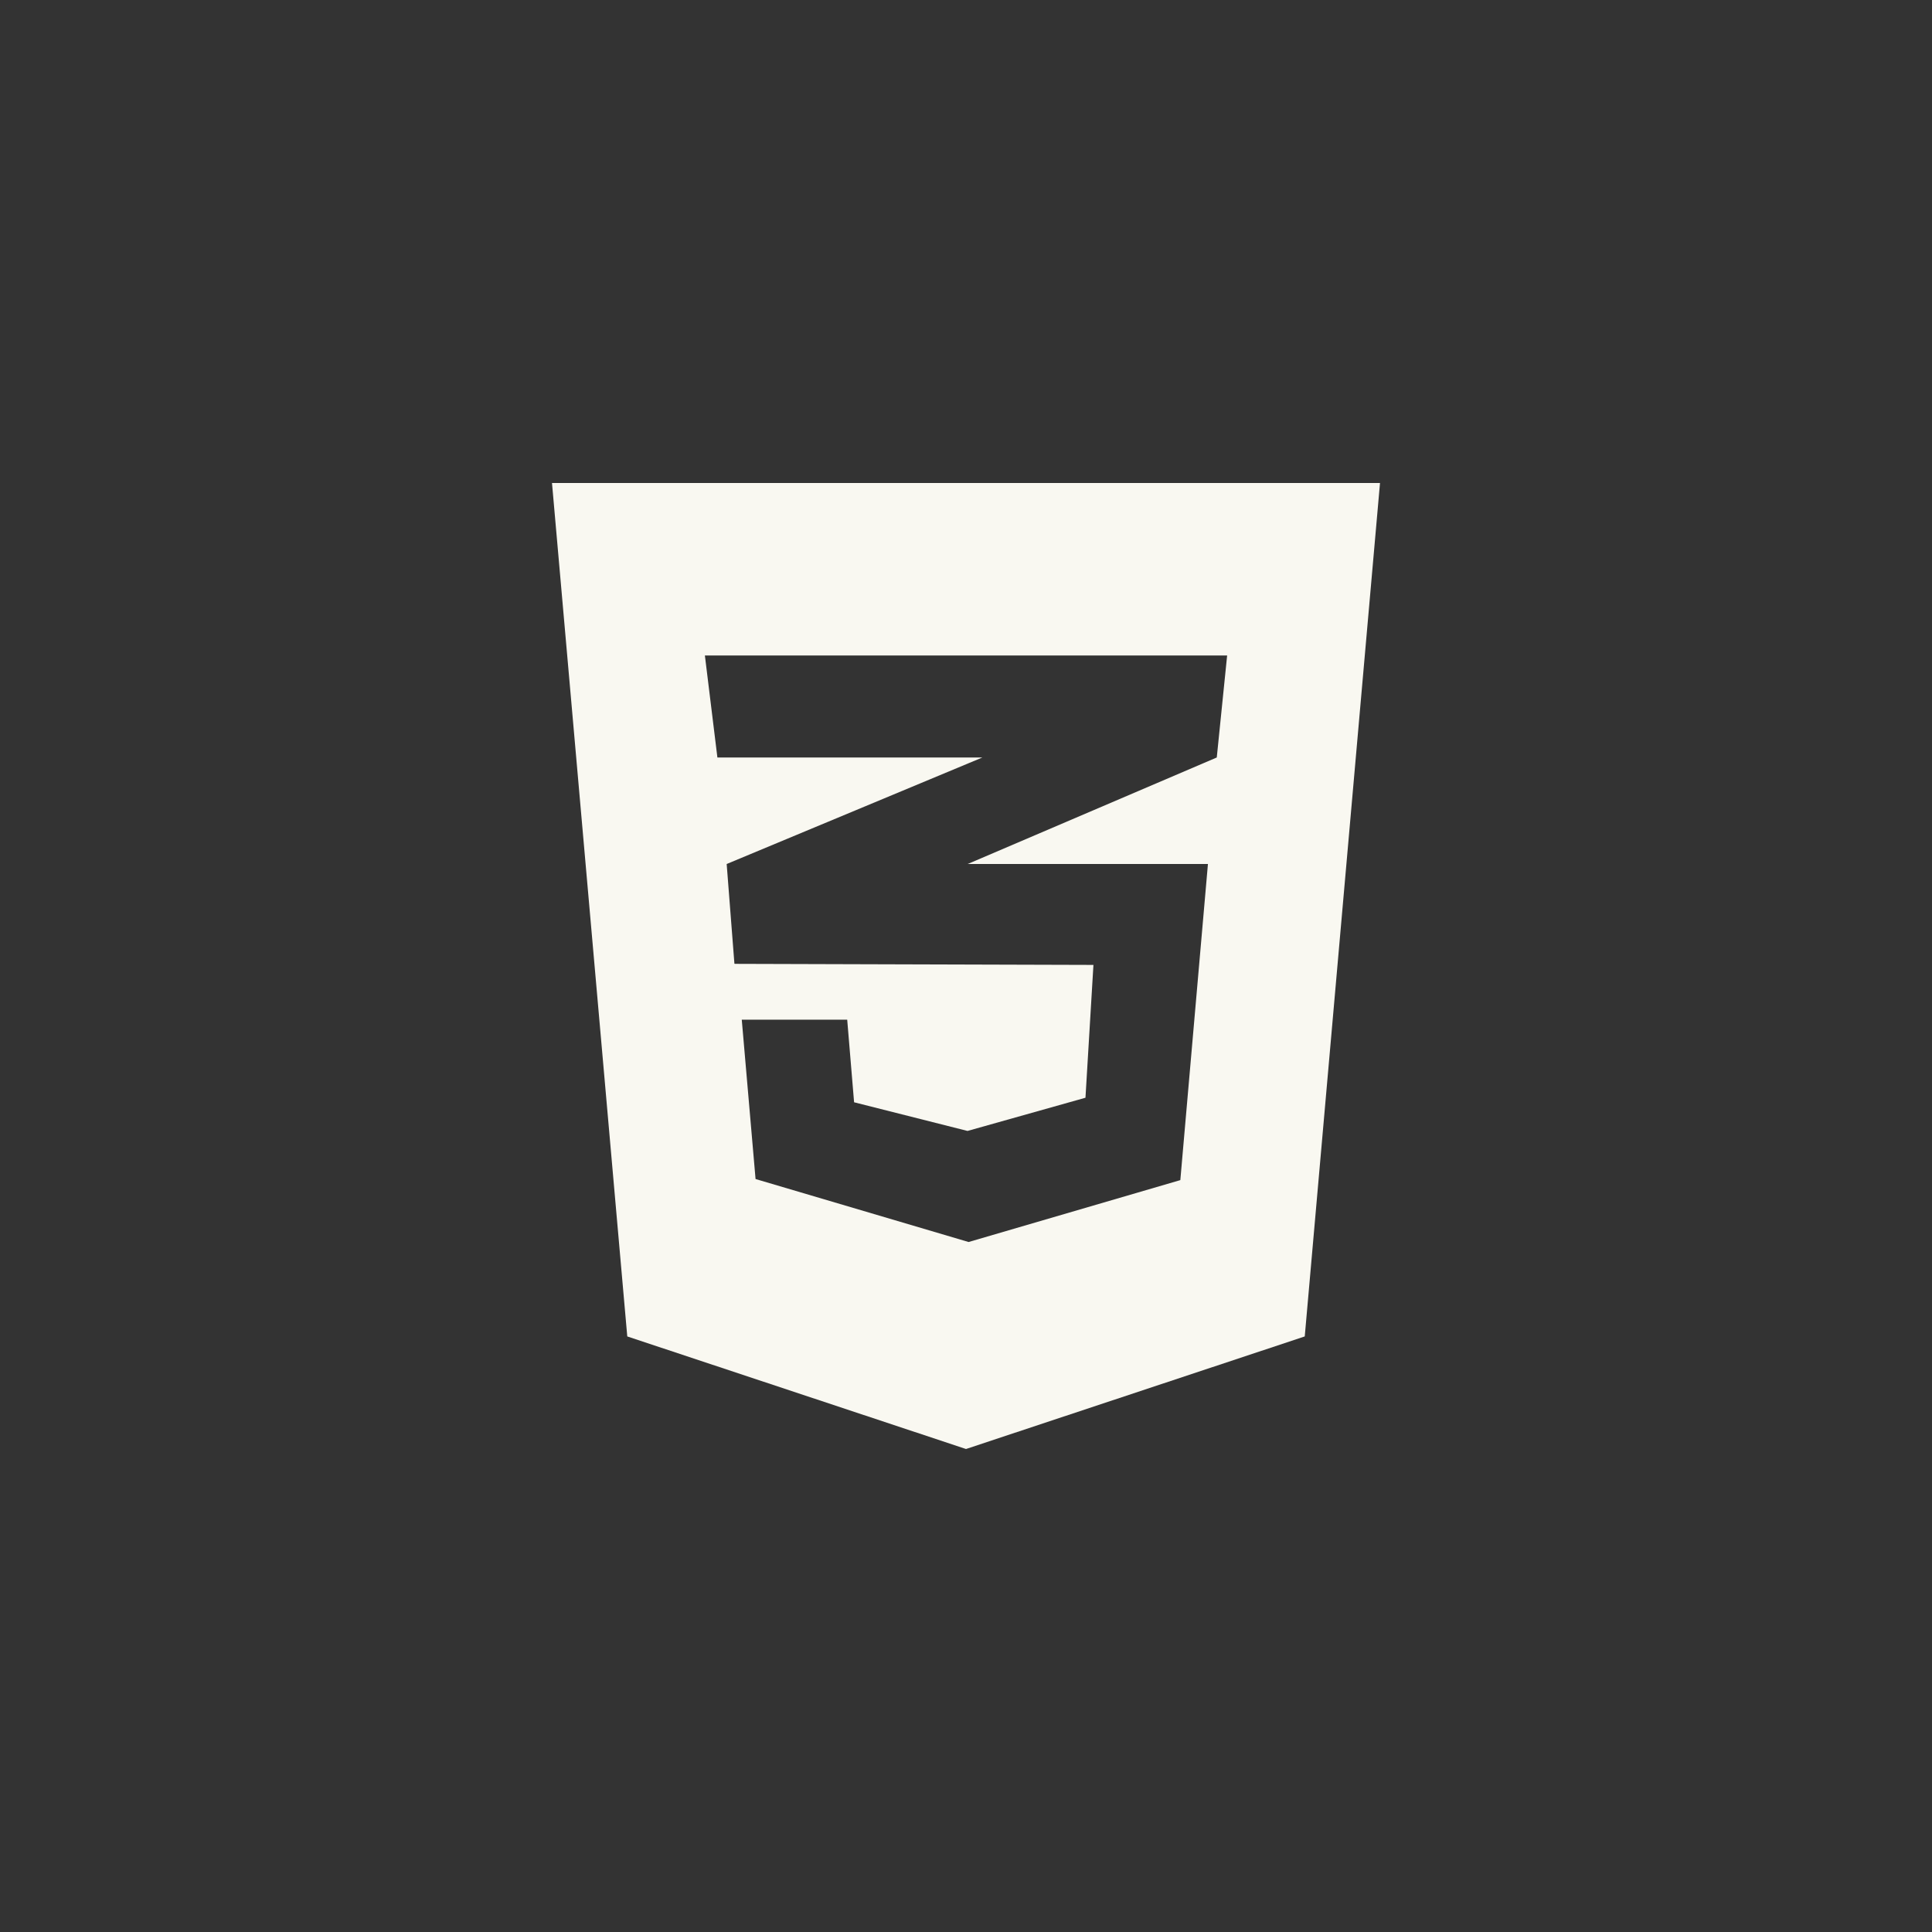 <svg width="80" height="80" viewBox="0 0 80 80" fill="none" xmlns="http://www.w3.org/2000/svg">
<rect x="0" y="0" width="80" height="80" fill="#333333" stroke="none"/>
<path d="M22.857 20L25.974 55.339L40 60L54.027 55.339L57.143 20H22.857ZM50.813 27.143L50.384 31.366L40.09 35.768L40.063 35.777H50.018L48.875 48.866L40.107 51.429L31.286 48.821L30.715 42.223H35.081L35.366 45.643L40.063 46.83L44.947 45.455L45.277 39.955L30.429 39.911V39.902L30.411 39.911L30.09 35.777L40.099 31.607L40.679 31.366H29.706L29.188 27.143H50.813Z" fill="#F9F8F1"/>
</svg>
